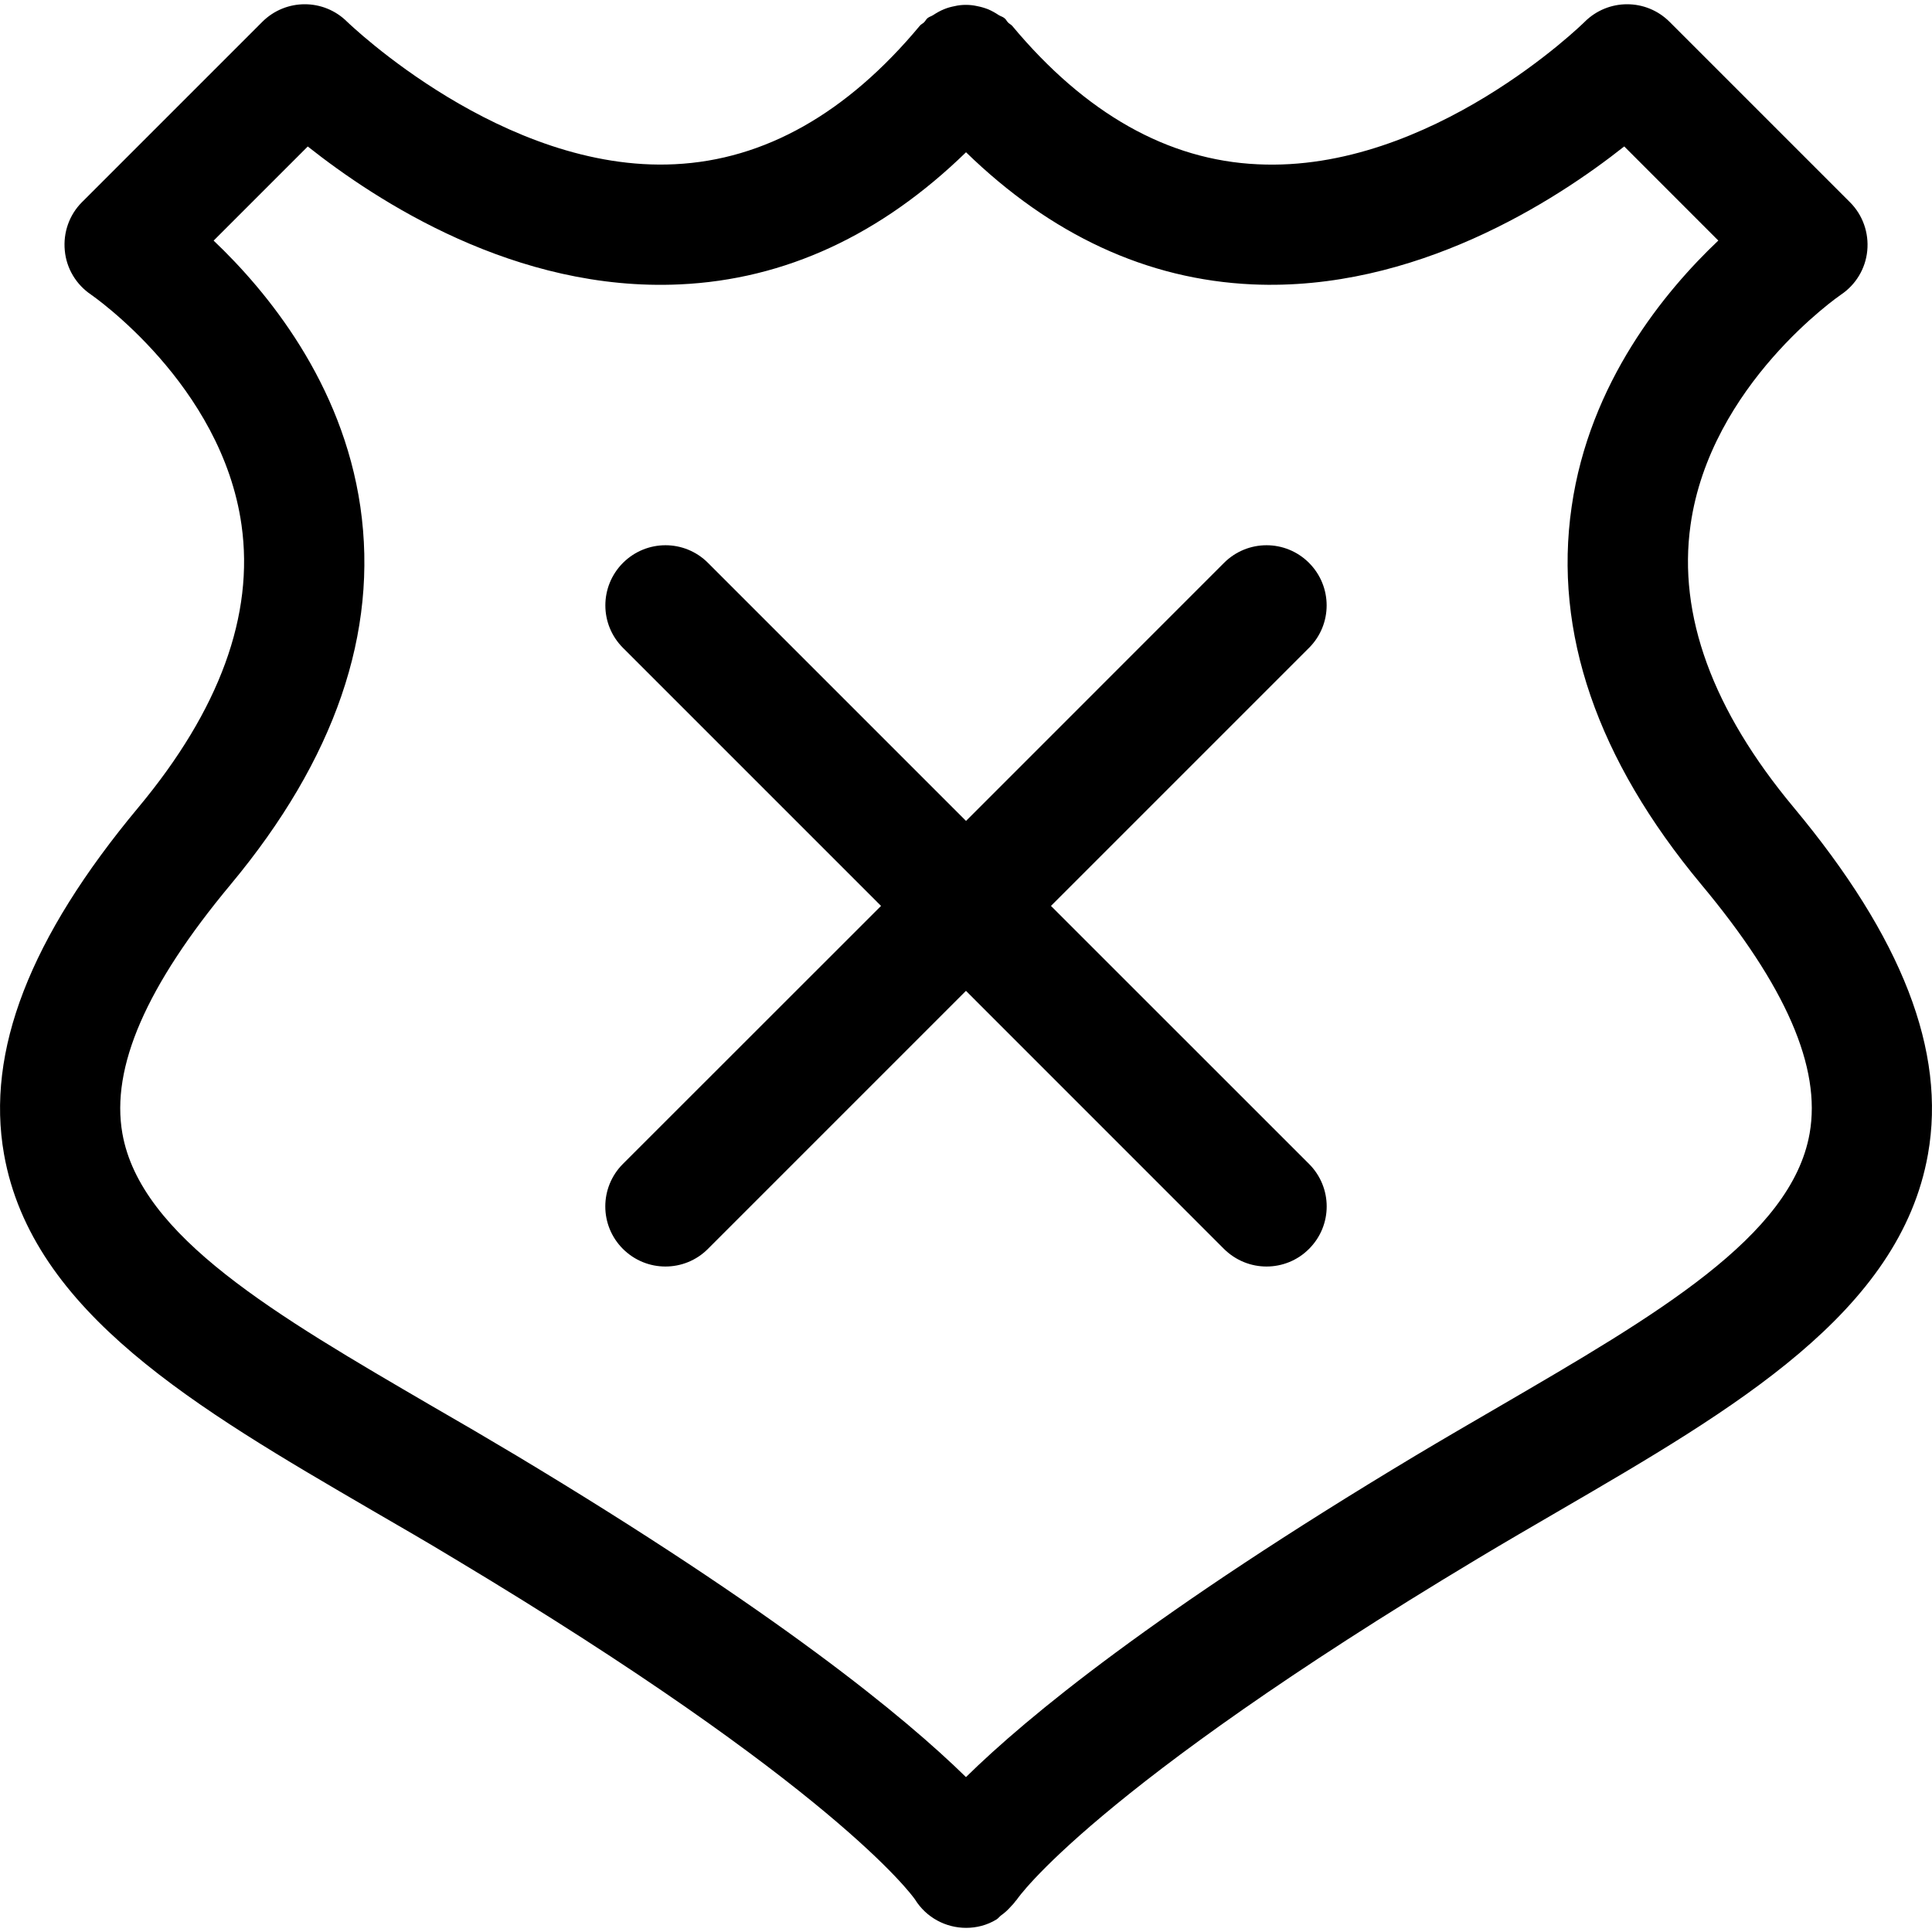 <?xml version="1.0" encoding="iso-8859-1"?>
<!-- Generator: Adobe Illustrator 16.0.0, SVG Export Plug-In . SVG Version: 6.00 Build 0)  -->
<!DOCTYPE svg PUBLIC "-//W3C//DTD SVG 1.1//EN" "http://www.w3.org/Graphics/SVG/1.1/DTD/svg11.dtd">
<svg version="1.1" id="Capa_1" xmlns="http://www.w3.org/2000/svg" xmlns:xlink="http://www.w3.org/1999/xlink" x="0px" y="0px"
	 width="32.141px" height="32.141px" viewBox="0 0 32.141 32.141" style="enable-background:new 0 0 32.141 32.141;"
	 xml:space="preserve">
<g>
	<g id="Badge_x5F_8">
		<g>
			<path d="M29.839,13.431c-1.35-1.62-1.927-3.2-1.715-4.697c0.33-2.337,2.481-3.817,2.501-3.831
				c0.249-0.166,0.411-0.436,0.439-0.732c0.029-0.298-0.075-0.595-0.288-0.807l-3-3c-0.391-0.391-1.022-0.391-1.414,0
				c-0.024,0.025-2.562,2.511-5.44,2.369C19.43,2.665,18.056,1.89,16.839,0.43c-0.021-0.023-0.049-0.034-0.071-0.058
				c-0.021-0.021-0.032-0.051-0.057-0.069c-0.029-0.025-0.065-0.032-0.096-0.052c-0.058-0.038-0.114-0.07-0.177-0.097
				c-0.06-0.023-0.118-0.04-0.18-0.052c-0.063-0.014-0.124-0.021-0.188-0.021c-0.063,0-0.126,0.006-0.188,0.021
				c-0.062,0.012-0.119,0.027-0.178,0.052c-0.063,0.025-0.121,0.059-0.18,0.097c-0.029,0.02-0.064,0.026-0.095,0.052
				c-0.023,0.02-0.035,0.049-0.057,0.069c-0.022,0.022-0.052,0.033-0.071,0.058c-1.213,1.457-2.584,2.23-4.073,2.302
				C8.371,2.875,5.803,0.387,5.777,0.364c-0.391-0.391-1.022-0.391-1.414,0l-3,3C1.152,3.575,1.049,3.87,1.078,4.168
				c0.027,0.298,0.189,0.566,0.436,0.733c0.021,0.016,2.174,1.496,2.504,3.833c0.212,1.497-0.365,3.077-1.715,4.697
				c-1.808,2.169-2.539,4.058-2.236,5.771c0.466,2.633,3.213,4.229,6.123,5.924c0.45,0.262,0.909,0.525,1.367,0.803
				c6.309,3.783,7.611,5.594,7.665,5.67c0.189,0.305,0.515,0.473,0.85,0.473c0.173,0,0.347-0.043,0.505-0.139
				c0.032-0.02,0.052-0.051,0.082-0.072c0.059-0.041,0.11-0.09,0.159-0.145c0.023-0.025,0.05-0.051,0.069-0.08
				c0.009-0.014,0.021-0.021,0.03-0.035c0.012-0.02,1.249-1.82,7.667-5.672c0.458-0.275,0.917-0.541,1.367-0.803
				c2.909-1.693,5.657-3.291,6.123-5.924C32.378,17.488,31.646,15.6,29.839,13.431z M30.105,18.857
				c-0.303,1.715-2.553,3.021-5.159,4.539c-0.458,0.266-0.924,0.537-1.391,0.816c-4.343,2.604-6.471,4.354-7.485,5.352
				c-1.016-0.996-3.144-2.746-7.484-5.352c-0.467-0.279-0.934-0.553-1.392-0.816c-2.605-1.518-4.855-2.824-5.158-4.539
				C1.842,17.756,2.433,16.4,3.84,14.711c1.731-2.08,2.458-4.192,2.155-6.28C5.694,6.365,4.443,4.847,3.554,4.003L5.12,2.437
				c1.147,0.907,3.456,2.421,6.19,2.294c1.752-0.08,3.349-0.824,4.761-2.198c1.413,1.374,3.009,2.118,4.761,2.198
				c2.702,0.122,5.042-1.387,6.189-2.295l1.565,1.566c-0.892,0.845-2.143,2.361-2.44,4.429c-0.304,2.088,0.423,4.2,2.154,6.28
				C29.71,16.4,30.3,17.757,30.105,18.857z M21.777,9.364c-0.391-0.391-1.022-0.391-1.414,0l-4.292,4.293l-4.293-4.293
				c-0.391-0.391-1.022-0.391-1.414,0c-0.391,0.392-0.391,1.023,0,1.414l4.293,4.293l-4.294,4.292c-0.391,0.392-0.391,1.023,0,1.414
				c0.196,0.195,0.451,0.293,0.707,0.293c0.257,0,0.513-0.098,0.707-0.293l4.293-4.293l4.292,4.293
				c0.197,0.195,0.452,0.293,0.708,0.293c0.257,0,0.513-0.098,0.707-0.293c0.392-0.391,0.392-1.022,0-1.414l-4.293-4.292
				l4.293-4.293C22.168,10.387,22.168,9.756,21.777,9.364z"/>
		</g>
	</g>
</g>
<g>
</g>
<g>
</g>
<g>
</g>
<g>
</g>
<g>
</g>
<g>
</g>
<g>
</g>
<g>
</g>
<g>
</g>
<g>
</g>
<g>
</g>
<g>
</g>
<g>
</g>
<g>
</g>
<g>
</g>
</svg>
